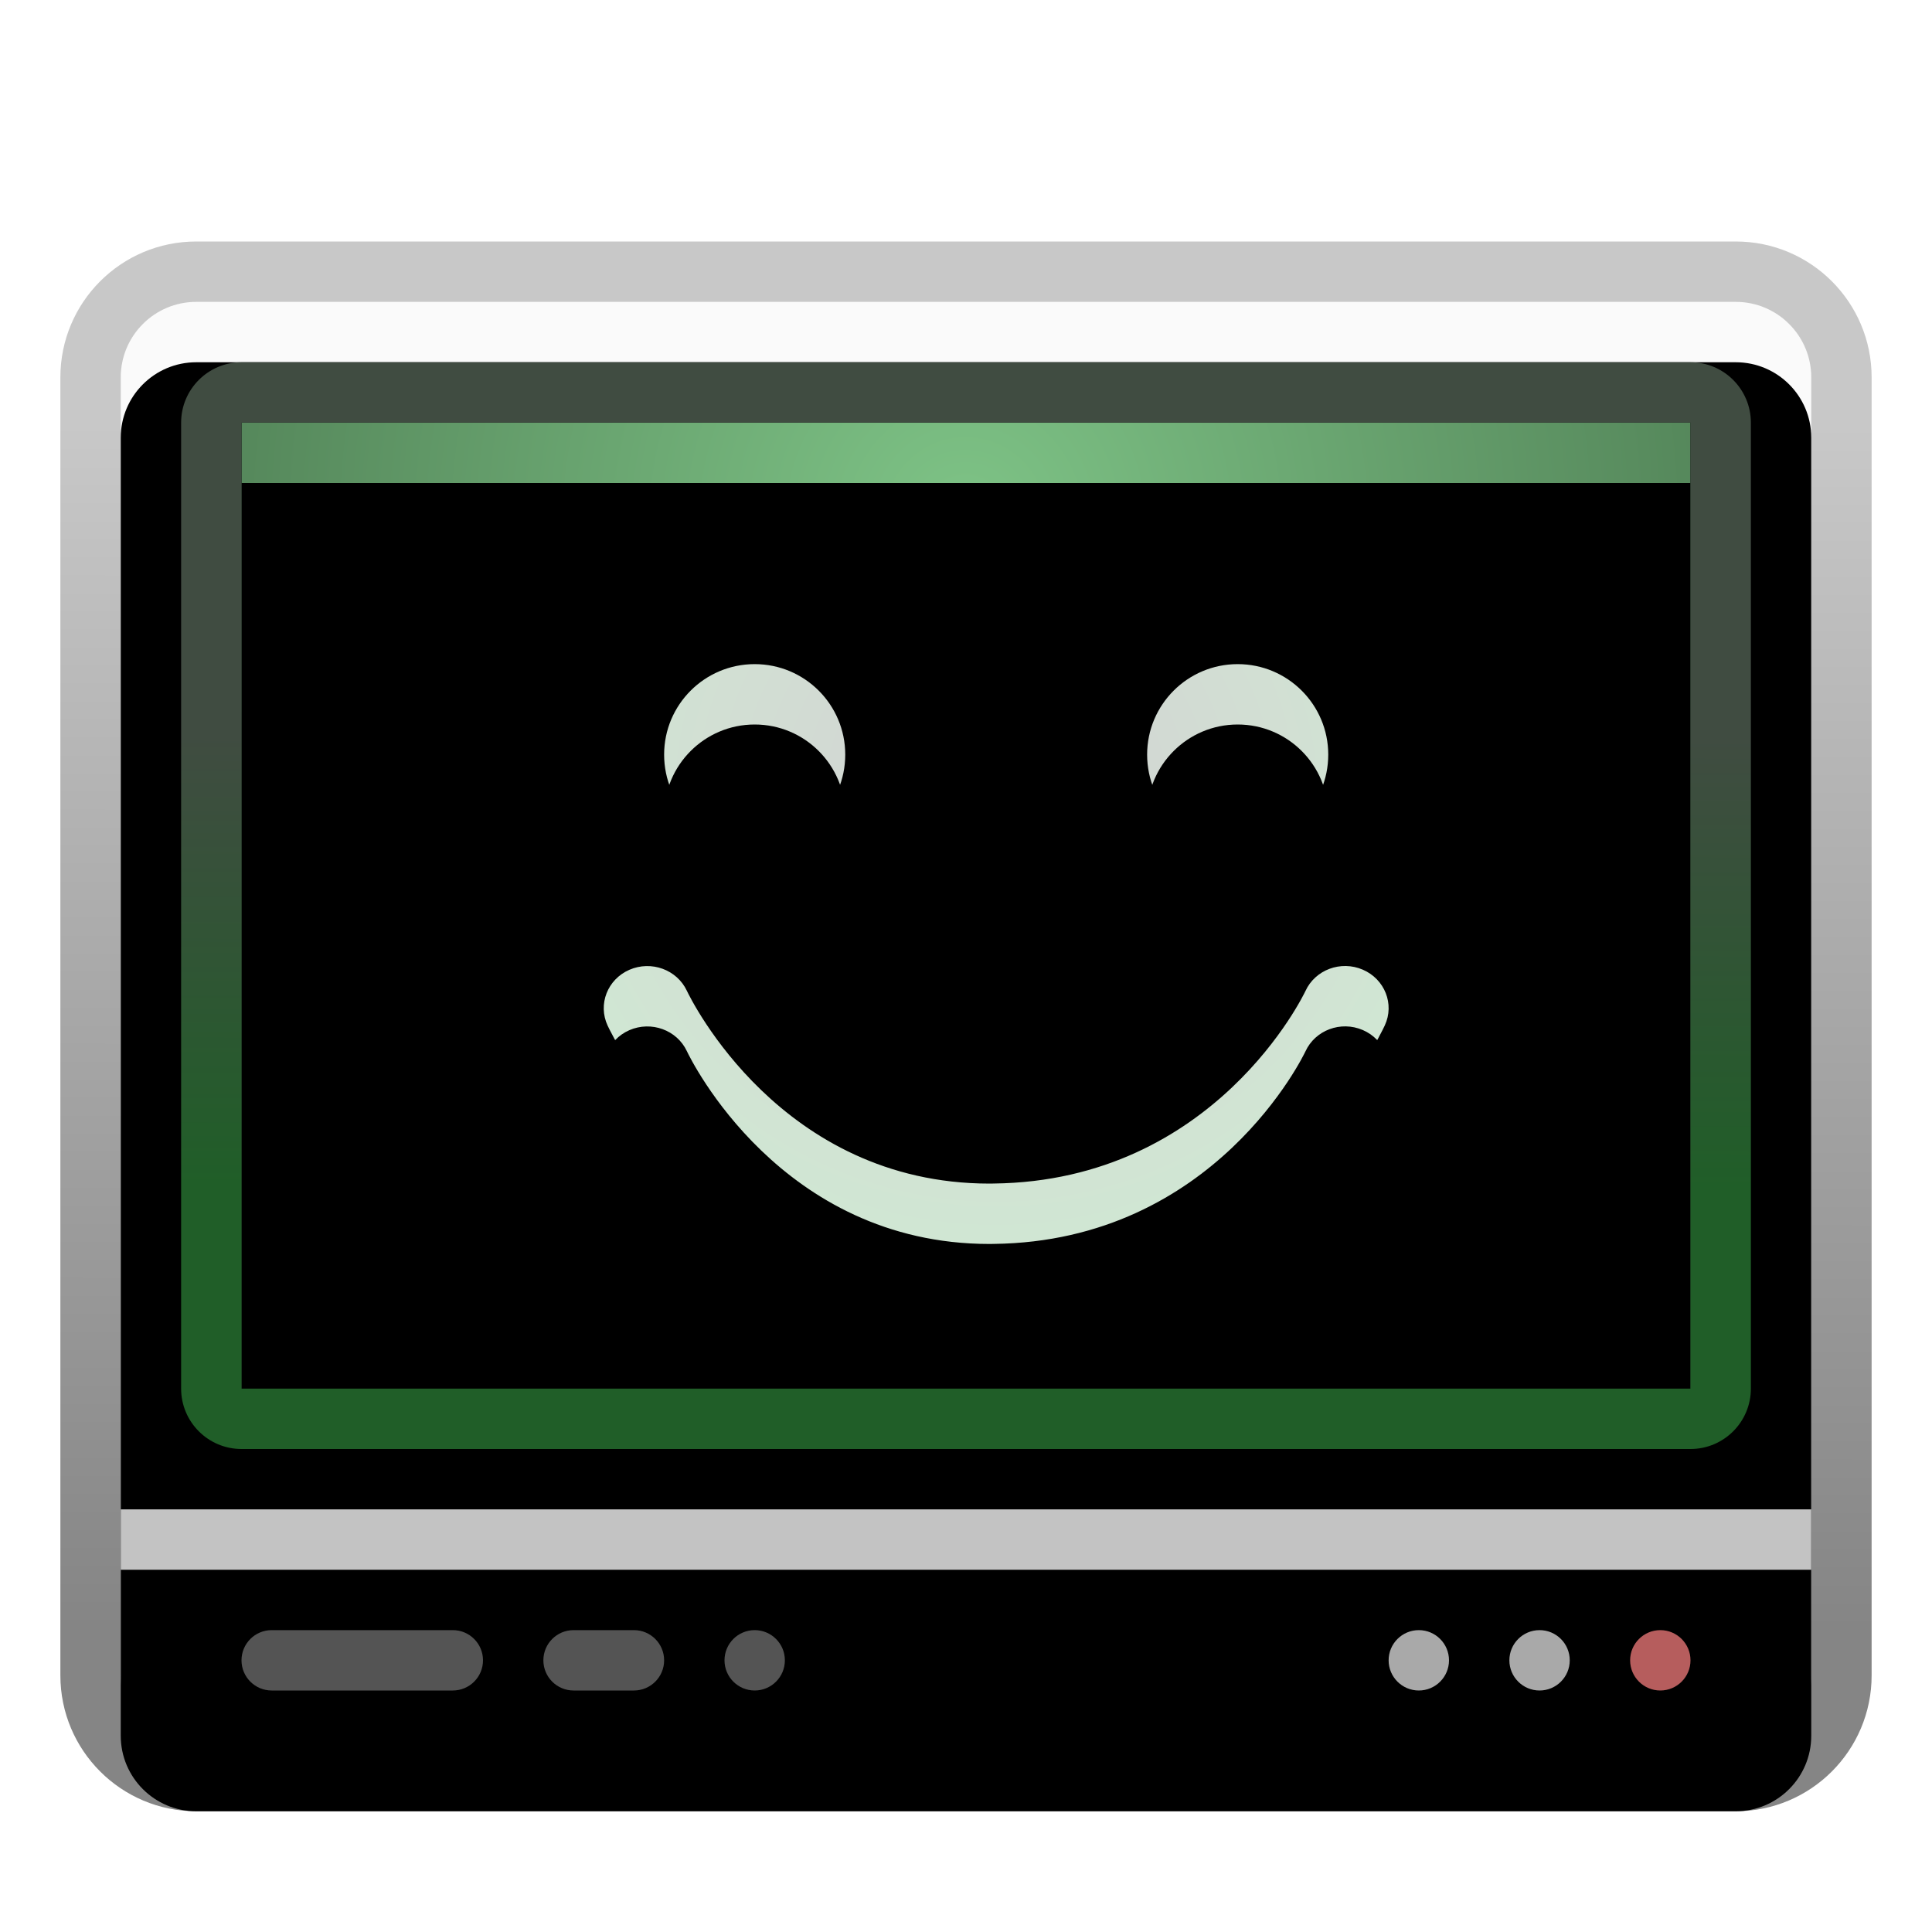 <svg xmlns="http://www.w3.org/2000/svg" xmlns:xlink="http://www.w3.org/1999/xlink" width="32" height="32" viewBox="0 0 32 32">
  <defs>
    <filter id="dde-introduction-a" width="126.7%" height="130.8%" x="-13.3%" y="-15.4%" filterUnits="objectBoundingBox">
      <feOffset dy="1" in="SourceAlpha" result="shadowOffsetOuter1"/>
      <feGaussianBlur in="shadowOffsetOuter1" result="shadowBlurOuter1" stdDeviation=".5"/>
      <feColorMatrix in="shadowBlurOuter1" result="shadowMatrixOuter1" values="0 0 0 0 0   0 0 0 0 0   0 0 0 0 0  0 0 0 0.15 0"/>
      <feMerge>
        <feMergeNode in="shadowMatrixOuter1"/>
        <feMergeNode in="SourceGraphic"/>
      </feMerge>
    </filter>
    <linearGradient id="dde-introduction-b" x1="54.21%" x2="54.135%" y1="87.784%" y2="12.216%">
      <stop offset="0%" stop-color="#E6E6E6"/>
      <stop offset="100%" stop-color="#FAFAFA"/>
    </linearGradient>
    <path id="dde-introduction-c" d="M2.25,1 L27.75,1 C28.44,1 29,1.56 29,2.25 L29,23.75 C29,24.44 28.44,25 27.75,25 L2.25,25 C1.56,25 1,24.44 1,23.75 L1,2.25 C1,1.56 1.56,1 2.25,1 Z"/>
    <filter id="dde-introduction-d" width="103.6%" height="104.2%" x="-1.8%" y="-2.1%" filterUnits="objectBoundingBox">
      <feOffset dy="1" in="SourceAlpha" result="shadowOffsetInner1"/>
      <feComposite in="shadowOffsetInner1" in2="SourceAlpha" k2="-1" k3="1" operator="arithmetic" result="shadowInnerInner1"/>
      <feColorMatrix in="shadowInnerInner1" values="0 0 0 0 1   0 0 0 0 1   0 0 0 0 1  0 0 0 1 0"/>
    </filter>
    <radialGradient id="dde-introduction-e" cx="50%" cy="10.248%" r="105.558%" fx="50%" fy="10.248%" gradientTransform="matrix(0 1 -.667 0 .568 -.398)">
      <stop offset="0%" stop-color="#7EC386"/>
      <stop offset="100%" stop-color="#45704A"/>
    </radialGradient>
    <polygon id="dde-introduction-f" points="3 3 27 3 27 19 3 19"/>
    <filter id="dde-introduction-g" width="104.2%" height="106.2%" x="-2.1%" y="-3.1%" filterUnits="objectBoundingBox">
      <feOffset dy="1" in="SourceAlpha" result="shadowOffsetInner1"/>
      <feComposite in="shadowOffsetInner1" in2="SourceAlpha" k2="-1" k3="1" operator="arithmetic" result="shadowInnerInner1"/>
      <feColorMatrix in="shadowInnerInner1" values="0 0 0 0 1   0 0 0 0 1   0 0 0 0 1  0 0 0 0.5 0"/>
    </filter>
    <linearGradient id="dde-introduction-h" x1="37.216%" x2="37.29%" y1="87.991%" y2="11.372%">
      <stop offset="0%" stop-opacity=".478"/>
      <stop offset="100%" stop-opacity=".214"/>
    </linearGradient>
    <linearGradient id="dde-introduction-i" x1="59.639%" x2="59.789%" y1="76.207%" y2="34.25%">
      <stop offset="0%" stop-color="#205E28"/>
      <stop offset="100%" stop-color="#404C41"/>
    </linearGradient>
    <radialGradient id="dde-introduction-j" cx="50%" cy="21.607%" r="93.266%" fx="50%" fy="21.607%" gradientTransform="matrix(0 1 -.769 0 .666 -.284)">
      <stop offset="0%" stop-color="#FFF" stop-opacity=".819"/>
      <stop offset="100%" stop-color="#CEEBD2"/>
    </radialGradient>
    <path id="dde-introduction-k" d="M21.573,12.061 C21.936,12.218 22.1,12.631 21.937,12.983 C21.863,13.145 20.063,16.947 15.474,16.999 C15.445,16.999 15.415,17 15.386,17 C10.986,17 9.141,13.152 9.064,12.987 C8.9,12.635 9.061,12.222 9.424,12.063 C9.787,11.905 10.211,12.06 10.376,12.409 C10.438,12.541 11.93,15.604 15.389,15.604 C15.412,15.604 15.434,15.603 15.457,15.603 C19.133,15.561 20.607,12.446 20.622,12.415 C20.783,12.063 21.207,11.903 21.573,12.061 Z M19.5,7 C20.329,7 21,7.672 21,8.499 C21,9.328 20.329,10 19.5,10 C18.671,10 18,9.328 18,8.499 C18,7.672 18.671,7 19.5,7 Z M11.5,7 C12.329,7 13,7.672 13,8.499 C13,9.328 12.329,10 11.5,10 C10.671,10 10,9.328 10,8.499 C10,7.672 10.671,7 11.5,7 Z"/>
    <filter id="dde-introduction-l" width="115.4%" height="120%" x="-7.7%" y="-10%" filterUnits="objectBoundingBox">
      <feGaussianBlur in="SourceAlpha" result="shadowBlurInner1" stdDeviation=".5"/>
      <feOffset dy="1" in="shadowBlurInner1" result="shadowOffsetInner1"/>
      <feComposite in="shadowOffsetInner1" in2="SourceAlpha" k2="-1" k3="1" operator="arithmetic" result="shadowInnerInner1"/>
      <feColorMatrix in="shadowInnerInner1" values="0 0 0 0 1   0 0 0 0 1   0 0 0 0 1  0 0 0 0.5 0"/>
    </filter>
  </defs>
  <g fill="none" fill-rule="evenodd" filter="url(#dde-introduction-a)" transform="translate(1 3)">
    <g fill-rule="nonzero">
      <use fill="url(#dde-introduction-b)" xlink:href="#dde-introduction-c"/>
      <use fill="#000" filter="url(#dde-introduction-d)" xlink:href="#dde-introduction-c"/>
    </g>
    <use fill="url(#dde-introduction-e)" xlink:href="#dde-introduction-f"/>
    <use fill="#000" filter="url(#dde-introduction-g)" xlink:href="#dde-introduction-f"/>
    <path fill="url(#dde-introduction-h)" fill-rule="nonzero" d="M27.75,0 L2.25,0 C1.007,0 0,1.007 0,2.25 L0,23.75 C0,24.993 1.007,26 2.25,26 L27.75,26 C28.993,26 30,24.993 30,23.75 L30,2.25 C30,1.007 28.993,0 27.75,0 Z M27.75,1 C28.44,1 29,1.56 29,2.25 L29,23.75 C29,24.44 28.44,25 27.75,25 L2.25,25 C1.56,25 1,24.44 1,23.75 L1,2.25 C1,1.56 1.56,1 2.25,1 L27.75,1 Z"/>
    <path fill="url(#dde-introduction-i)" fill-rule="nonzero" d="M27,2 L3,2 C2.448,2 2,2.448 2,3 L2,19 C2,19.552 2.448,20 3,20 L27,20 C27.552,20 28,19.552 28,19 L28,3 C28,2.448 27.552,2 27,2 Z M27,3 L27,19 L3,19 L3,3 L27,3 Z"/>
    <g fill-rule="nonzero">
      <use fill="url(#dde-introduction-j)" xlink:href="#dde-introduction-k"/>
      <use fill="#000" filter="url(#dde-introduction-l)" xlink:href="#dde-introduction-k"/>
    </g>
    <polygon fill="#C3C3C3" fill-rule="nonzero" points="1 21 29 21 29 22 1 22"/>
    <path fill="#A9A9A9" d="M24.5,23 C24.776,23 25,23.224 25,23.5 C25,23.776 24.776,24 24.5,24 C24.224,24 24,23.776 24,23.5 C24,23.224 24.224,23 24.5,23 Z M22.5,23 C22.776,23 23,23.224 23,23.5 C23,23.776 22.776,24 22.5,24 C22.224,24 22,23.776 22,23.5 C22,23.224 22.224,23 22.5,23 Z"/>
    <path fill="#B65D5D" d="M26.5,24 C26.776,24 27,23.776 27,23.5 C27,23.224 26.776,23 26.5,23 C26.224,23 26,23.224 26,23.5 C26,23.776 26.224,24 26.5,24 Z"/>
    <path fill="#A9A9A9" d="M6.5,23 C6.776,23 7,23.224 7,23.5 C7,23.776 6.776,24 6.5,24 L3.5,24 C3.224,24 3,23.776 3,23.5 C3,23.224 3.224,23 3.5,23 L6.5,23 Z M9.5,23 C9.776,23 10,23.224 10,23.5 C10,23.776 9.776,24 9.5,24 L8.5,24 C8.224,24 8,23.776 8,23.5 C8,23.224 8.224,23 8.5,23 L9.5,23 Z M11.5,23 C11.776,23 12,23.224 12,23.5 C12,23.776 11.776,24 11.5,24 C11.224,24 11,23.776 11,23.5 C11,23.224 11.224,23 11.5,23 Z" opacity=".497"/>
  </g>
</svg>
